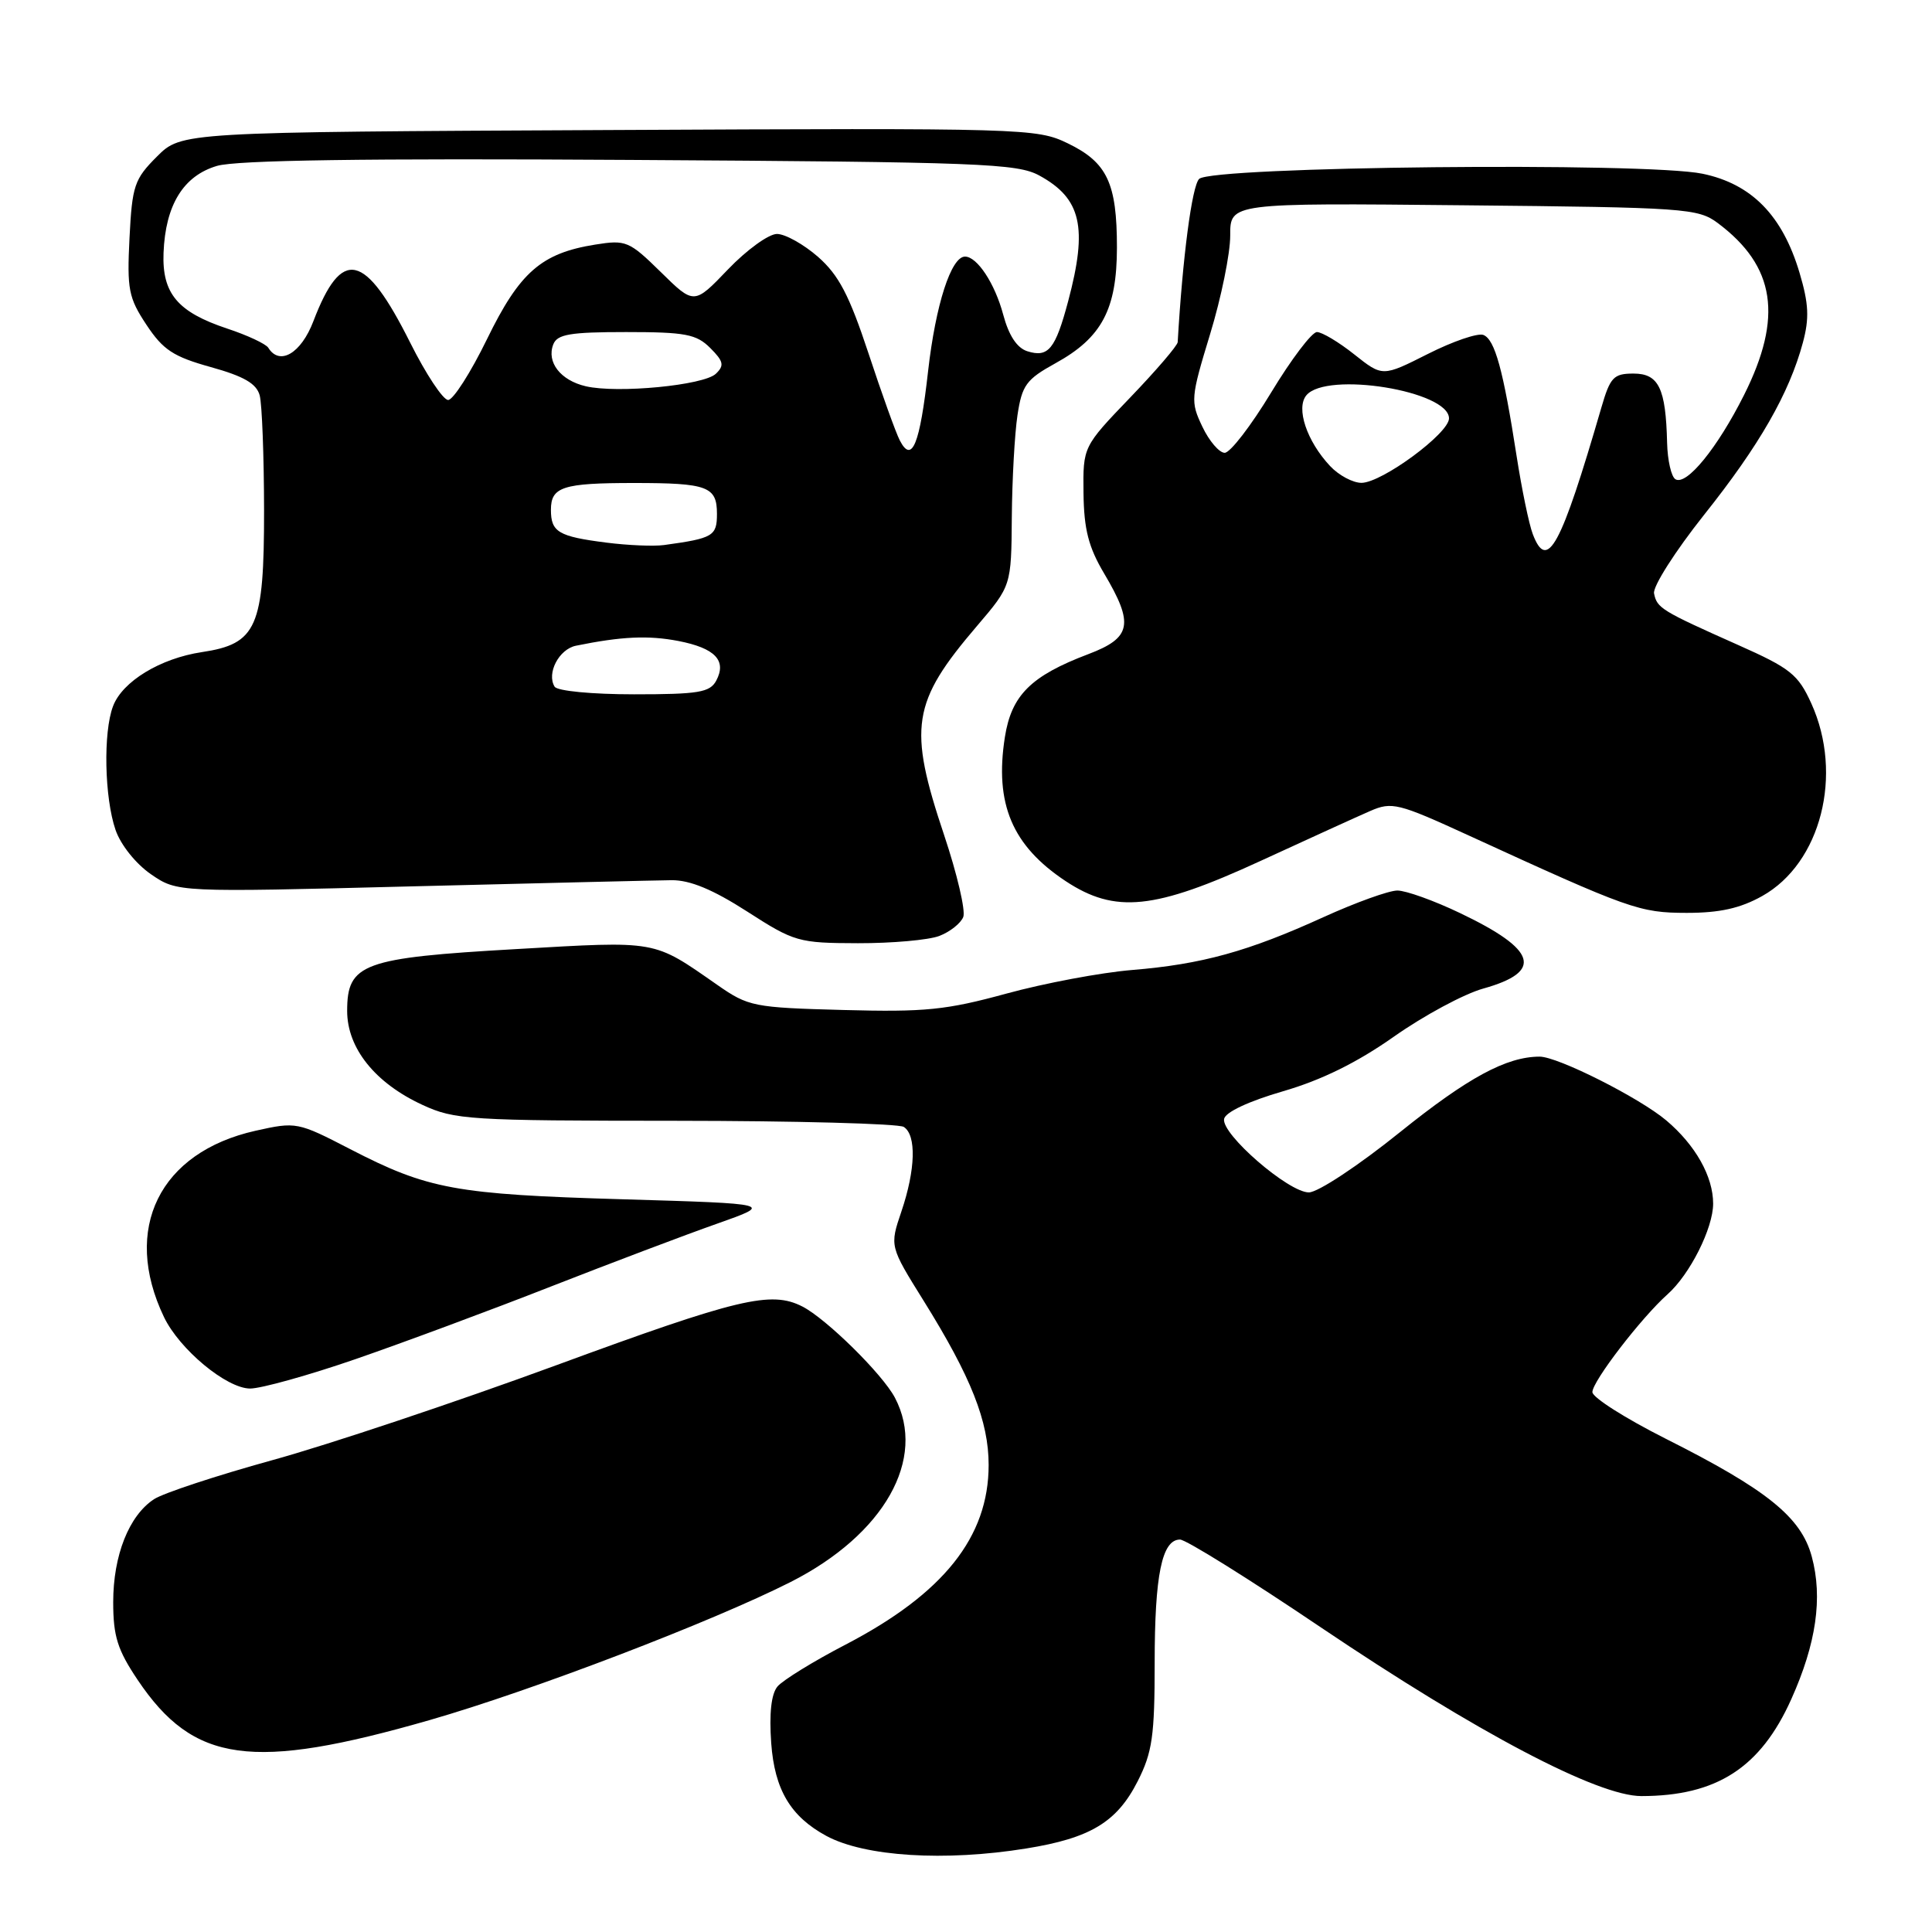 <?xml version="1.0" encoding="UTF-8" standalone="no"?>
<!DOCTYPE svg PUBLIC "-//W3C//DTD SVG 1.1//EN" "http://www.w3.org/Graphics/SVG/1.1/DTD/svg11.dtd" >
<svg xmlns="http://www.w3.org/2000/svg" xmlns:xlink="http://www.w3.org/1999/xlink" version="1.1" viewBox="0 0 256 256">
 <g >
 <path fill="currentColor"
d=" M 136.00 244.93 C 144.49 243.56 148.00 241.44 150.75 236.02 C 152.69 232.20 153.00 230.01 153.00 220.35 C 153.00 208.68 153.96 204.00 156.36 204.00 C 157.14 204.00 165.53 209.23 175.01 215.63 C 195.73 229.59 211.70 238.00 217.50 237.99 C 227.47 237.98 233.28 234.23 237.35 225.16 C 240.67 217.77 241.54 211.71 240.07 206.26 C 238.66 201.03 234.15 197.39 220.66 190.61 C 215.35 187.93 211.00 185.17 211.00 184.46 C 211.00 183.03 217.49 174.59 220.96 171.50 C 223.92 168.87 227.00 162.74 227.00 159.49 C 227.00 155.89 224.66 151.73 220.79 148.46 C 217.20 145.44 206.40 140.00 204.00 140.01 C 199.61 140.02 194.51 142.78 185.54 149.99 C 180.02 154.44 174.63 158.00 173.43 158.00 C 170.73 158.00 161.80 150.26 162.20 148.26 C 162.38 147.36 165.46 145.92 170.00 144.60 C 175.10 143.12 179.80 140.81 184.70 137.36 C 188.66 134.57 193.99 131.70 196.54 130.99 C 204.55 128.75 203.66 125.85 193.47 120.99 C 190.03 119.34 186.29 118.00 185.16 118.00 C 184.03 118.00 179.63 119.59 175.38 121.52 C 165.40 126.07 159.26 127.77 150.00 128.53 C 145.88 128.87 138.38 130.28 133.34 131.66 C 125.37 133.84 122.58 134.12 111.77 133.83 C 99.84 133.51 99.17 133.38 95.04 130.50 C 86.46 124.53 87.29 124.67 68.38 125.76 C 48.05 126.92 46.00 127.67 46.00 133.95 C 46.00 138.88 49.69 143.50 55.97 146.40 C 60.24 148.38 62.17 148.50 89.50 148.51 C 105.45 148.52 119.06 148.89 119.75 149.32 C 121.45 150.40 121.32 154.98 119.44 160.53 C 117.88 165.13 117.88 165.13 122.40 172.38 C 128.68 182.47 131.00 188.33 131.00 194.12 C 131.00 203.66 125.02 211.16 112.06 217.91 C 107.78 220.13 103.72 222.64 103.02 223.47 C 102.19 224.47 101.91 227.05 102.19 230.98 C 102.64 237.14 104.75 240.70 109.50 243.27 C 114.58 246.01 125.19 246.68 136.00 244.93 Z  M 56.93 227.92 C 70.55 224.00 94.38 214.88 104.77 209.62 C 117.17 203.33 122.84 193.30 118.58 185.20 C 116.93 182.07 109.50 174.75 106.32 173.12 C 102.17 171.00 97.84 172.03 73.71 180.90 C 60.40 185.79 43.46 191.45 36.08 193.48 C 28.70 195.52 21.65 197.84 20.41 198.65 C 17.09 200.82 15.00 206.10 15.00 212.29 C 15.00 216.82 15.57 218.62 18.25 222.61 C 25.66 233.63 33.37 234.69 56.93 227.92 Z  M 47.14 180.08 C 53.39 177.92 65.03 173.60 73.00 170.47 C 80.97 167.35 90.88 163.60 95.00 162.15 C 102.50 159.50 102.50 159.50 82.50 158.91 C 60.35 158.26 56.71 157.59 46.41 152.27 C 39.43 148.66 39.24 148.63 33.86 149.83 C 21.13 152.68 16.14 162.82 21.72 174.50 C 23.77 178.79 30.00 183.97 33.14 183.99 C 34.59 183.99 40.89 182.24 47.14 180.08 Z  M 124.46 124.02 C 125.89 123.47 127.31 122.34 127.64 121.50 C 127.96 120.66 126.82 115.79 125.11 110.68 C 120.30 96.32 120.81 93.07 129.46 82.94 C 134.00 77.62 134.00 77.62 134.07 68.56 C 134.11 63.58 134.45 57.48 134.82 55.02 C 135.42 51.04 135.98 50.27 139.84 48.14 C 146.00 44.75 147.99 41.00 148.00 32.80 C 148.00 24.26 146.71 21.52 141.48 18.99 C 137.37 17.00 135.88 16.96 80.65 17.23 C 24.04 17.50 24.04 17.50 20.79 20.75 C 17.80 23.74 17.51 24.60 17.16 31.53 C 16.82 38.33 17.03 39.45 19.40 43.03 C 21.61 46.37 22.97 47.26 27.93 48.64 C 32.32 49.86 33.99 50.83 34.41 52.39 C 34.72 53.55 34.98 60.40 34.99 67.62 C 35.00 83.12 34.04 85.32 26.74 86.41 C 21.24 87.24 16.22 90.29 14.98 93.57 C 13.66 97.02 13.84 105.70 15.31 109.97 C 15.99 111.95 18.00 114.46 20.00 115.84 C 23.50 118.24 23.50 118.24 54.50 117.45 C 71.55 117.02 87.08 116.65 89.00 116.63 C 91.44 116.61 94.47 117.87 99.00 120.78 C 105.26 124.81 105.80 124.96 113.68 124.98 C 118.19 124.99 123.04 124.56 124.46 124.02 Z  M 233.50 118.73 C 241.29 114.37 244.28 102.63 240.01 93.21 C 238.26 89.36 237.25 88.55 230.28 85.45 C 220.11 80.92 219.56 80.58 219.17 78.63 C 218.99 77.72 221.97 73.04 225.79 68.23 C 233.13 59.02 237.08 52.12 238.89 45.40 C 239.76 42.17 239.67 40.25 238.45 36.15 C 236.19 28.55 232.10 24.37 225.59 23.02 C 218.06 21.46 160.54 22.05 158.89 23.71 C 157.94 24.66 156.70 34.09 156.05 45.34 C 156.02 45.80 153.19 49.10 149.75 52.68 C 143.50 59.19 143.50 59.19 143.57 65.35 C 143.63 70.14 144.23 72.50 146.31 76.00 C 150.29 82.71 149.93 84.51 144.20 86.68 C 136.59 89.56 134.02 92.13 133.15 97.68 C 131.77 106.51 134.12 112.06 141.20 116.75 C 147.77 121.09 152.97 120.55 167.00 114.09 C 173.32 111.18 179.88 108.19 181.56 107.46 C 184.43 106.21 185.27 106.42 194.56 110.68 C 215.95 120.49 217.23 120.95 223.50 120.96 C 227.87 120.96 230.59 120.36 233.50 118.73 Z  M 73.49 90.99 C 72.40 89.22 74.06 86.02 76.32 85.56 C 82.36 84.33 85.89 84.17 89.87 84.93 C 94.76 85.88 96.33 87.52 94.90 90.20 C 94.06 91.75 92.55 92.00 84.02 92.00 C 78.44 92.00 73.85 91.56 73.49 90.99 Z  M 80.35 71.90 C 73.99 71.09 73.00 70.50 73.00 67.55 C 73.00 64.51 74.57 64.00 84.00 64.00 C 93.77 64.00 95.00 64.46 95.00 68.09 C 95.00 71.03 94.49 71.33 88.00 72.22 C 86.62 72.41 83.18 72.26 80.35 71.90 Z  M 119.23 58.36 C 118.70 57.34 116.83 52.13 115.07 46.79 C 112.53 39.11 111.14 36.45 108.40 34.04 C 106.49 32.37 104.04 31.00 102.95 31.00 C 101.86 31.00 98.94 33.11 96.47 35.69 C 91.97 40.39 91.97 40.39 87.56 36.05 C 83.36 31.93 82.93 31.76 78.87 32.41 C 71.73 33.55 68.86 36.06 64.53 44.94 C 62.37 49.37 60.05 53.00 59.38 53.00 C 58.71 53.00 56.44 49.58 54.35 45.40 C 48.35 33.42 45.28 32.73 41.53 42.55 C 39.90 46.83 37.05 48.51 35.55 46.08 C 35.23 45.57 32.78 44.42 30.11 43.54 C 23.53 41.35 21.46 38.89 21.67 33.50 C 21.92 27.16 24.30 23.29 28.76 21.98 C 31.33 21.22 48.44 20.97 83.50 21.19 C 129.94 21.47 134.79 21.66 137.72 23.26 C 143.28 26.30 144.15 30.10 141.54 39.90 C 139.84 46.28 138.91 47.42 136.12 46.54 C 134.75 46.10 133.67 44.46 132.93 41.69 C 131.83 37.57 129.48 34.00 127.87 34.00 C 126.03 34.00 123.98 40.36 122.98 49.15 C 121.88 58.93 120.84 61.48 119.23 58.36 Z  M 77.61 51.18 C 74.27 50.40 72.40 47.99 73.31 45.64 C 73.83 44.29 75.53 44.00 82.97 44.00 C 90.82 44.00 92.28 44.28 94.11 46.11 C 95.88 47.88 96.00 48.43 94.86 49.52 C 93.27 51.06 81.80 52.16 77.61 51.18 Z  M 203.10 70.77 C 202.60 69.46 201.64 64.81 200.96 60.44 C 199.19 49.01 198.08 44.97 196.55 44.38 C 195.81 44.10 192.50 45.23 189.20 46.90 C 183.19 49.93 183.19 49.93 179.46 46.97 C 177.40 45.33 175.17 44.00 174.50 44.00 C 173.83 44.00 171.10 47.60 168.44 52.00 C 165.78 56.40 163.01 60.00 162.28 60.00 C 161.56 60.00 160.22 58.44 159.32 56.54 C 157.73 53.20 157.77 52.73 160.34 44.29 C 161.82 39.45 163.02 33.56 163.01 31.20 C 163.00 26.89 163.00 26.89 193.93 27.20 C 223.35 27.49 224.99 27.60 227.62 29.56 C 235.25 35.27 236.28 42.01 231.09 52.35 C 227.56 59.38 223.46 64.40 222.00 63.50 C 221.45 63.16 220.96 61.00 220.90 58.69 C 220.73 51.44 219.79 49.50 216.45 49.50 C 213.81 49.50 213.36 49.98 212.19 54.00 C 206.81 72.50 205.02 75.81 203.10 70.77 Z  M 176.24 61.75 C 173.15 58.45 171.69 54.08 173.10 52.38 C 175.77 49.16 192.00 51.79 192.00 55.44 C 192.00 57.42 183.15 63.94 180.42 63.98 C 179.28 63.99 177.40 62.99 176.24 61.75 Z "/>
</g>
</svg>
